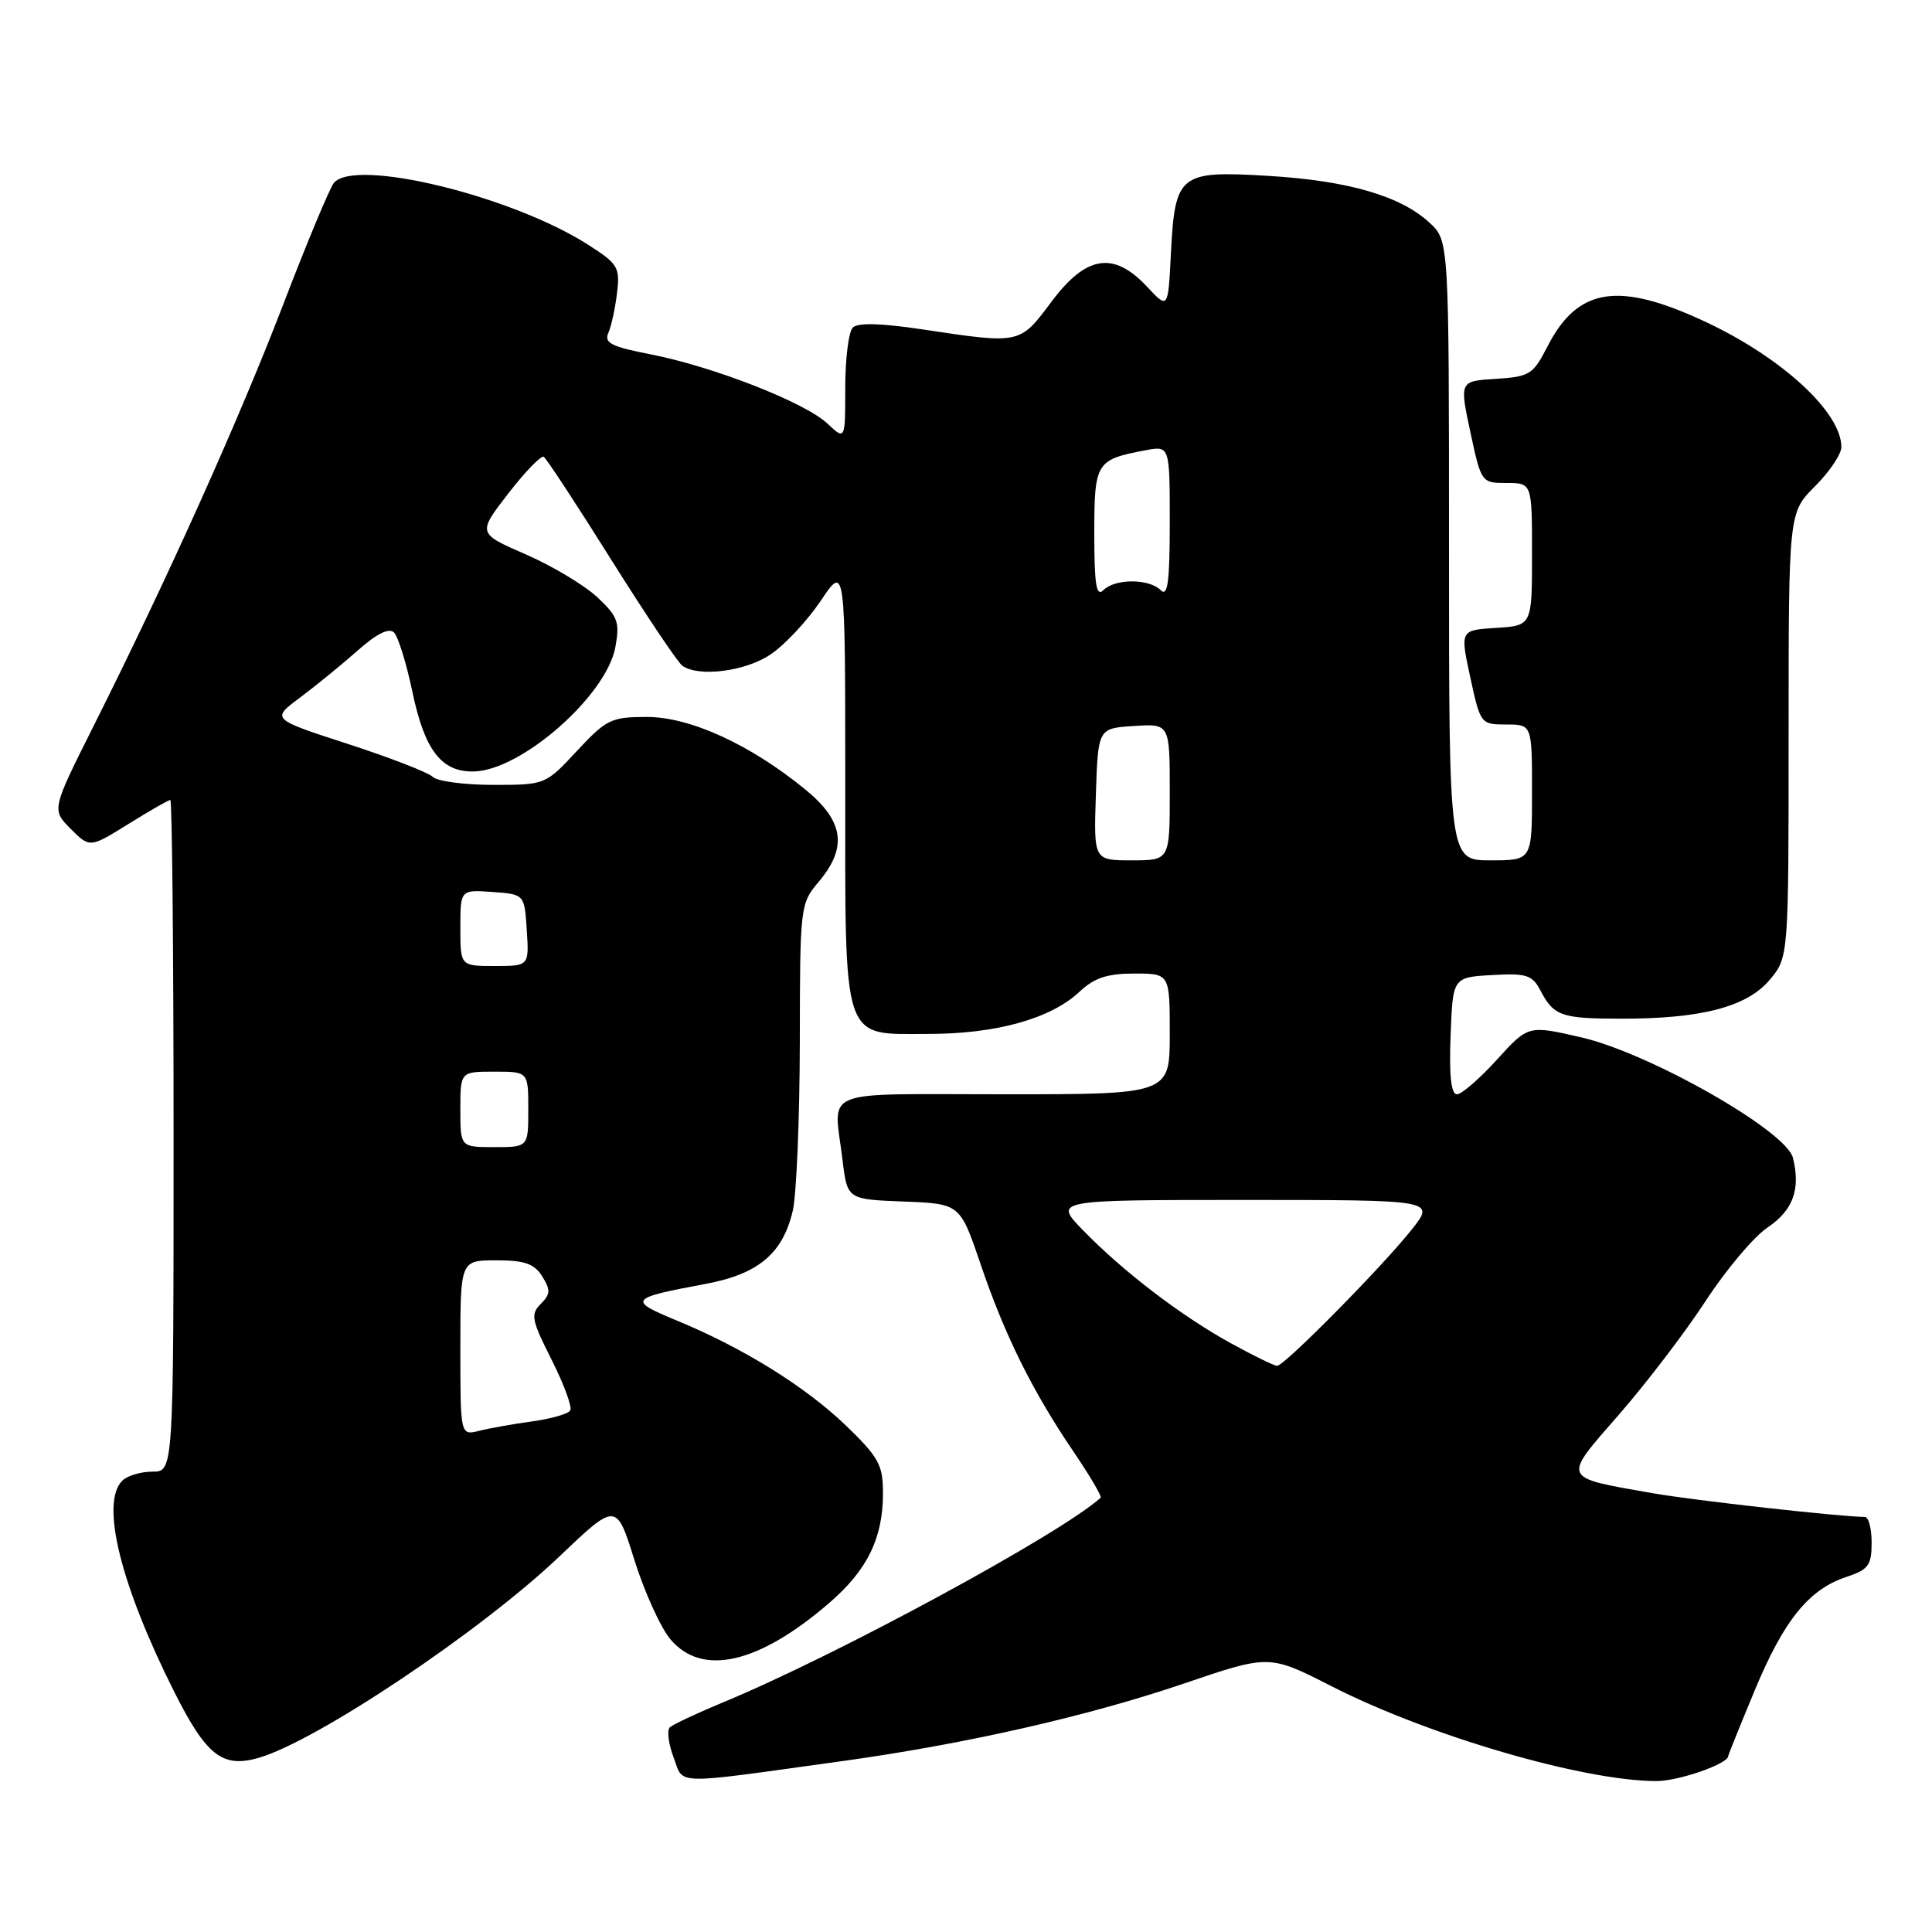 <?xml version="1.0" encoding="UTF-8" standalone="no"?>
<!DOCTYPE svg PUBLIC "-//W3C//DTD SVG 1.1//EN" "http://www.w3.org/Graphics/SVG/1.1/DTD/svg11.dtd" >
<svg xmlns="http://www.w3.org/2000/svg" xmlns:xlink="http://www.w3.org/1999/xlink" version="1.1" viewBox="0 0 256 256">
 <g >
 <path fill="currentColor"
d=" M 111.50 233.37 C 127.79 231.12 144.07 227.43 156.84 223.09 C 168.18 219.23 168.18 219.23 176.39 223.41 C 189.32 230.01 209.83 236.00 219.51 236.00 C 222.44 236.00 229.00 233.71 229.00 232.69 C 229.00 232.54 230.57 228.65 232.49 224.03 C 236.36 214.70 239.68 210.59 244.66 208.95 C 247.58 207.98 248.00 207.41 248.00 204.42 C 248.00 202.54 247.60 201.00 247.11 201.00 C 244.01 201.00 224.41 198.81 219.00 197.86 C 206.78 195.71 206.96 196.11 214.52 187.44 C 218.16 183.27 223.34 176.48 226.03 172.35 C 228.73 168.22 232.41 163.85 234.22 162.64 C 237.60 160.37 238.61 157.57 237.57 153.41 C 236.67 149.83 218.52 139.51 209.50 137.45 C 202.50 135.84 202.50 135.84 198.34 140.42 C 196.05 142.94 193.67 145.00 193.05 145.00 C 192.28 145.00 192.01 142.52 192.21 137.25 C 192.50 129.50 192.50 129.50 197.69 129.20 C 202.24 128.94 203.02 129.18 204.09 131.20 C 205.89 134.63 206.85 134.97 214.70 134.98 C 225.38 135.01 231.46 133.43 234.48 129.85 C 237.00 126.85 237.00 126.85 237.00 97.39 C 237.00 67.93 237.00 67.93 240.50 64.43 C 242.43 62.51 244.00 60.16 243.99 59.22 C 243.98 54.67 236.24 47.50 226.25 42.77 C 214.50 37.21 209.07 38.03 205.02 45.96 C 203.15 49.62 202.68 49.92 198.20 50.20 C 193.39 50.50 193.39 50.50 194.83 57.25 C 196.27 63.96 196.30 64.00 199.64 64.00 C 203.00 64.00 203.00 64.00 203.00 73.45 C 203.00 82.90 203.00 82.90 198.23 83.20 C 193.47 83.50 193.47 83.50 194.82 89.75 C 196.16 95.93 196.21 96.00 199.59 96.00 C 203.00 96.00 203.00 96.00 203.00 105.00 C 203.00 114.00 203.00 114.00 197.50 114.00 C 192.00 114.00 192.00 114.00 192.00 72.95 C 192.00 31.90 192.00 31.90 189.43 29.52 C 185.58 25.95 178.60 23.93 167.98 23.30 C 156.25 22.60 155.69 23.05 155.15 33.63 C 154.78 40.98 154.78 40.98 151.99 37.99 C 147.56 33.25 143.92 33.82 139.31 40.00 C 135.10 45.63 135.24 45.60 122.25 43.65 C 116.76 42.82 113.66 42.74 113.00 43.40 C 112.45 43.95 112.00 47.54 112.00 51.37 C 112.00 58.35 112.00 58.35 109.62 56.11 C 106.65 53.32 94.51 48.57 86.20 46.95 C 81.01 45.94 80.02 45.44 80.61 44.11 C 81.00 43.22 81.52 40.85 81.76 38.82 C 82.17 35.40 81.90 34.96 77.85 32.38 C 67.69 25.91 46.95 20.89 44.23 24.25 C 43.68 24.94 40.65 32.20 37.51 40.39 C 31.64 55.67 22.21 76.64 12.39 96.22 C 6.84 107.29 6.84 107.29 9.37 109.83 C 11.90 112.36 11.90 112.36 17.02 109.18 C 19.83 107.43 22.33 106.00 22.57 106.00 C 22.80 106.00 23.00 126.02 23.00 150.50 C 23.00 195.00 23.00 195.00 20.20 195.00 C 18.66 195.00 16.86 195.54 16.20 196.20 C 13.28 199.12 15.95 209.97 23.09 224.18 C 27.34 232.63 29.47 234.30 34.25 232.93 C 41.93 230.73 63.71 216.15 74.08 206.28 C 81.67 199.05 81.67 199.05 84.07 206.74 C 85.40 210.96 87.54 215.68 88.83 217.21 C 93.02 222.19 100.51 220.48 109.88 212.40 C 114.93 208.04 117.00 203.82 117.00 197.85 C 117.00 194.11 116.44 193.10 112.14 188.94 C 106.73 183.73 98.50 178.62 89.66 174.97 C 83.15 172.28 83.37 172.01 93.47 170.13 C 100.49 168.82 103.73 166.10 105.05 160.41 C 105.54 158.26 105.96 148.24 105.98 138.14 C 106.00 120.04 106.03 119.75 108.50 116.82 C 112.32 112.27 111.82 108.80 106.73 104.63 C 99.44 98.66 91.45 95.00 85.72 95.00 C 80.99 95.00 80.35 95.31 76.45 99.50 C 72.26 104.00 72.25 104.00 65.33 104.00 C 61.52 104.00 57.92 103.52 57.34 102.94 C 56.76 102.36 51.71 100.40 46.11 98.58 C 35.94 95.28 35.94 95.28 39.72 92.46 C 41.80 90.91 45.24 88.10 47.36 86.23 C 49.91 83.96 51.55 83.15 52.21 83.81 C 52.76 84.36 53.85 87.88 54.64 91.65 C 56.26 99.44 58.52 102.35 62.84 102.22 C 69.14 102.04 80.36 92.16 81.54 85.75 C 82.14 82.43 81.88 81.69 79.13 79.12 C 77.43 77.54 73.17 74.98 69.65 73.45 C 63.27 70.67 63.27 70.67 67.34 65.40 C 69.58 62.51 71.70 60.32 72.05 60.53 C 72.40 60.75 76.44 66.90 81.02 74.21 C 85.61 81.52 89.84 87.83 90.43 88.23 C 92.64 89.75 98.77 88.96 102.10 86.72 C 103.97 85.47 106.96 82.27 108.75 79.61 C 112.00 74.77 112.00 74.77 112.00 103.66 C 112.00 138.71 111.43 137.00 123.02 137.00 C 132.02 137.00 139.25 134.98 143.05 131.40 C 145.00 129.57 146.72 129.00 150.30 129.00 C 155.00 129.00 155.00 129.00 155.00 137.00 C 155.00 145.00 155.00 145.00 133.00 145.00 C 108.18 145.00 110.48 144.06 111.64 153.71 C 112.27 158.92 112.27 158.92 119.74 159.21 C 127.21 159.50 127.21 159.50 129.93 167.50 C 133.12 176.90 136.77 184.28 142.23 192.33 C 144.40 195.53 146.03 198.29 145.84 198.46 C 140.52 203.26 111.03 219.25 96.00 225.49 C 92.42 226.97 89.17 228.50 88.76 228.88 C 88.35 229.27 88.57 231.05 89.25 232.85 C 90.65 236.57 88.73 236.52 111.50 233.37 Z  M 61.00 178.61 C 61.00 167.00 61.00 167.00 65.76 167.00 C 69.53 167.00 70.79 167.44 71.85 169.13 C 72.97 170.93 72.94 171.49 71.65 172.78 C 70.28 174.15 70.43 174.91 73.10 180.19 C 74.73 183.43 75.84 186.45 75.56 186.90 C 75.28 187.35 73.02 188.00 70.53 188.34 C 68.04 188.68 64.88 189.24 63.50 189.59 C 61.00 190.22 61.00 190.22 61.00 178.61 Z  M 163.10 177.99 C 156.51 174.36 148.84 168.50 143.55 163.06 C 139.59 159.00 139.59 159.00 164.88 159.00 C 190.17 159.00 190.17 159.00 187.08 162.90 C 183.15 167.86 170.16 181.01 169.22 180.98 C 168.82 180.97 166.07 179.62 163.10 177.99 Z  M 61.00 147.00 C 61.00 142.00 61.00 142.00 65.50 142.00 C 70.00 142.00 70.00 142.00 70.00 147.00 C 70.00 152.00 70.00 152.00 65.50 152.00 C 61.00 152.00 61.00 152.00 61.00 147.00 Z  M 61.00 122.94 C 61.00 117.89 61.00 117.89 65.25 118.19 C 69.50 118.50 69.50 118.50 69.80 123.25 C 70.11 128.00 70.11 128.00 65.55 128.00 C 61.00 128.00 61.00 128.00 61.00 122.94 Z  M 145.21 105.25 C 145.50 96.50 145.50 96.50 150.25 96.20 C 155.00 95.89 155.00 95.89 155.00 104.95 C 155.00 114.00 155.00 114.00 149.96 114.00 C 144.92 114.00 144.92 114.00 145.21 105.25 Z  M 145.00 70.74 C 145.00 61.25 145.21 60.91 151.75 59.67 C 155.00 59.05 155.00 59.05 155.00 69.22 C 155.00 77.14 154.73 79.13 153.80 78.20 C 152.25 76.65 147.75 76.65 146.20 78.20 C 145.27 79.13 145.00 77.47 145.00 70.74 Z "/>
</g>
</svg>